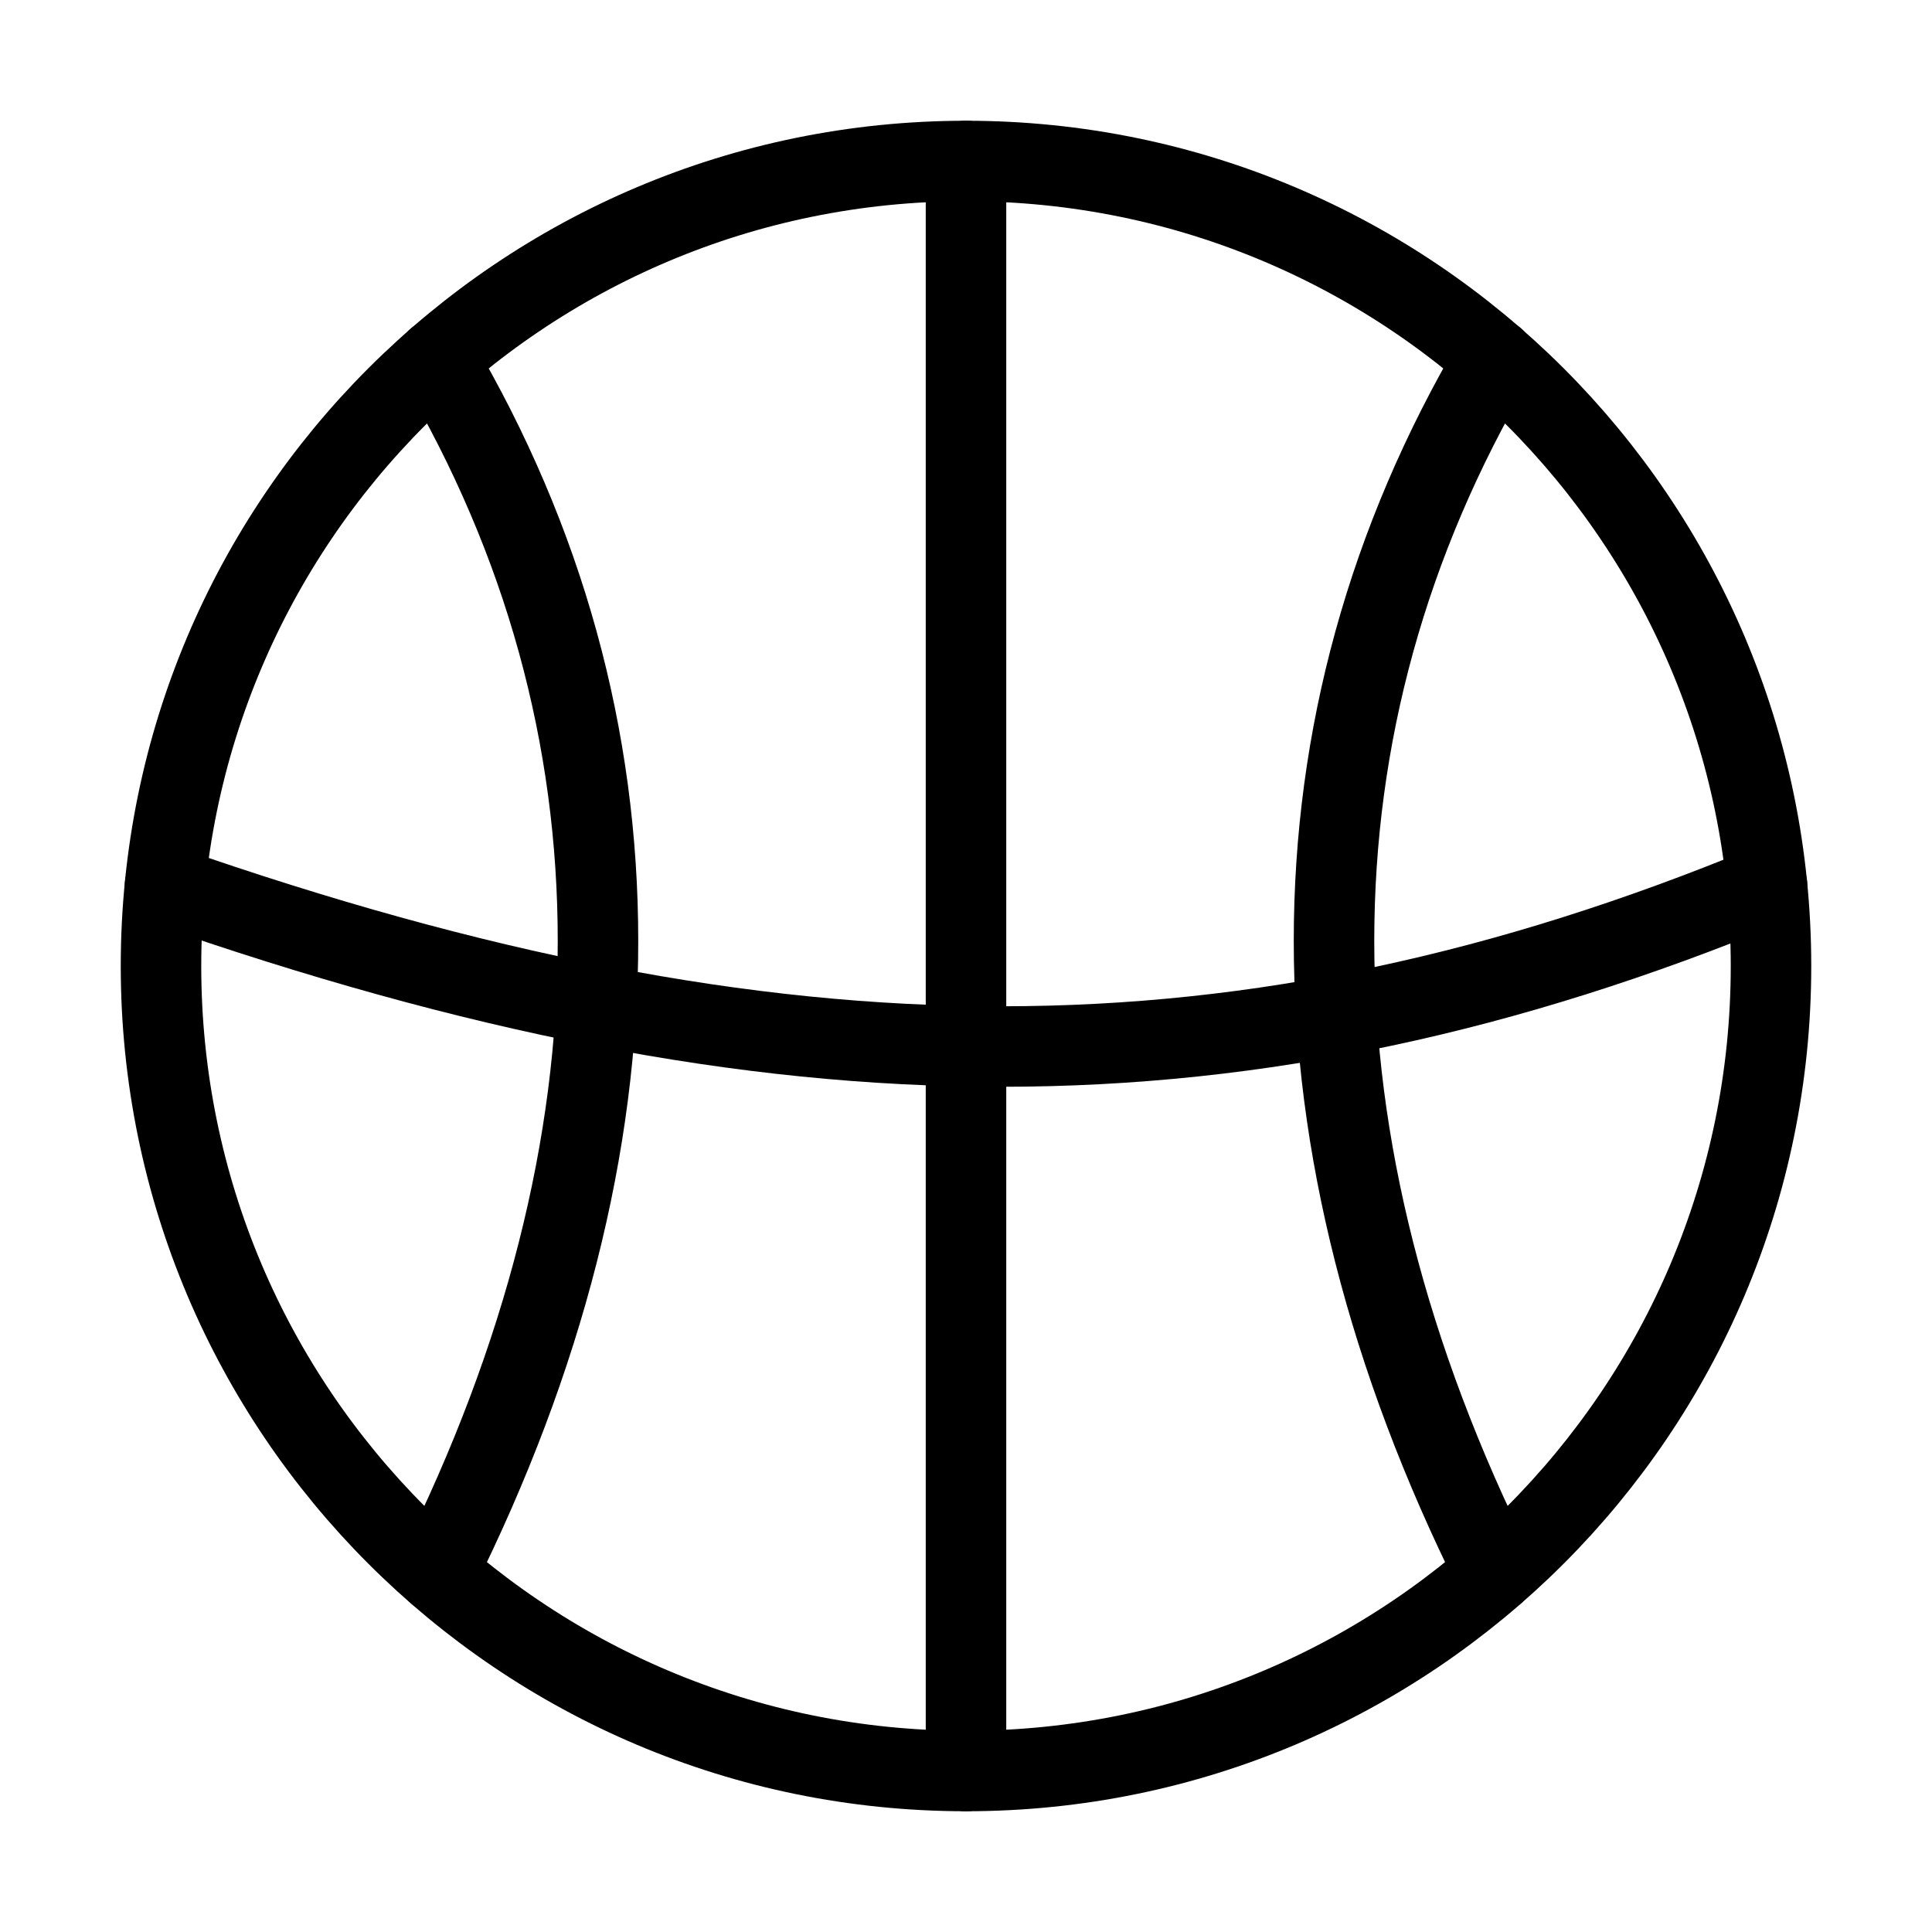 <svg width="32" height="32" fill="none" stroke="currentColor" stroke-linecap="round" stroke-linejoin="round" stroke-width="1" viewBox="0 0 24 24" xmlns="http://www.w3.org/2000/svg">
   <path d="M12 22c5.523 0 10-4.477 10-10S17.523 2 12 2 2 6.477 2 12s4.477 10 10 10Z"></path>
   <path d="M12 22V2"></path>
   <path d="M21.951 11c-6.47 2.667-12.254 2.667-19.901 0"></path>
   <path d="M18.571 4.46c-2.666 4.53-2.666 9.723 0 15.076"></path>
   <path d="M5.429 4.46c2.666 4.53 2.666 9.723 0 15.076"></path>
</svg>
